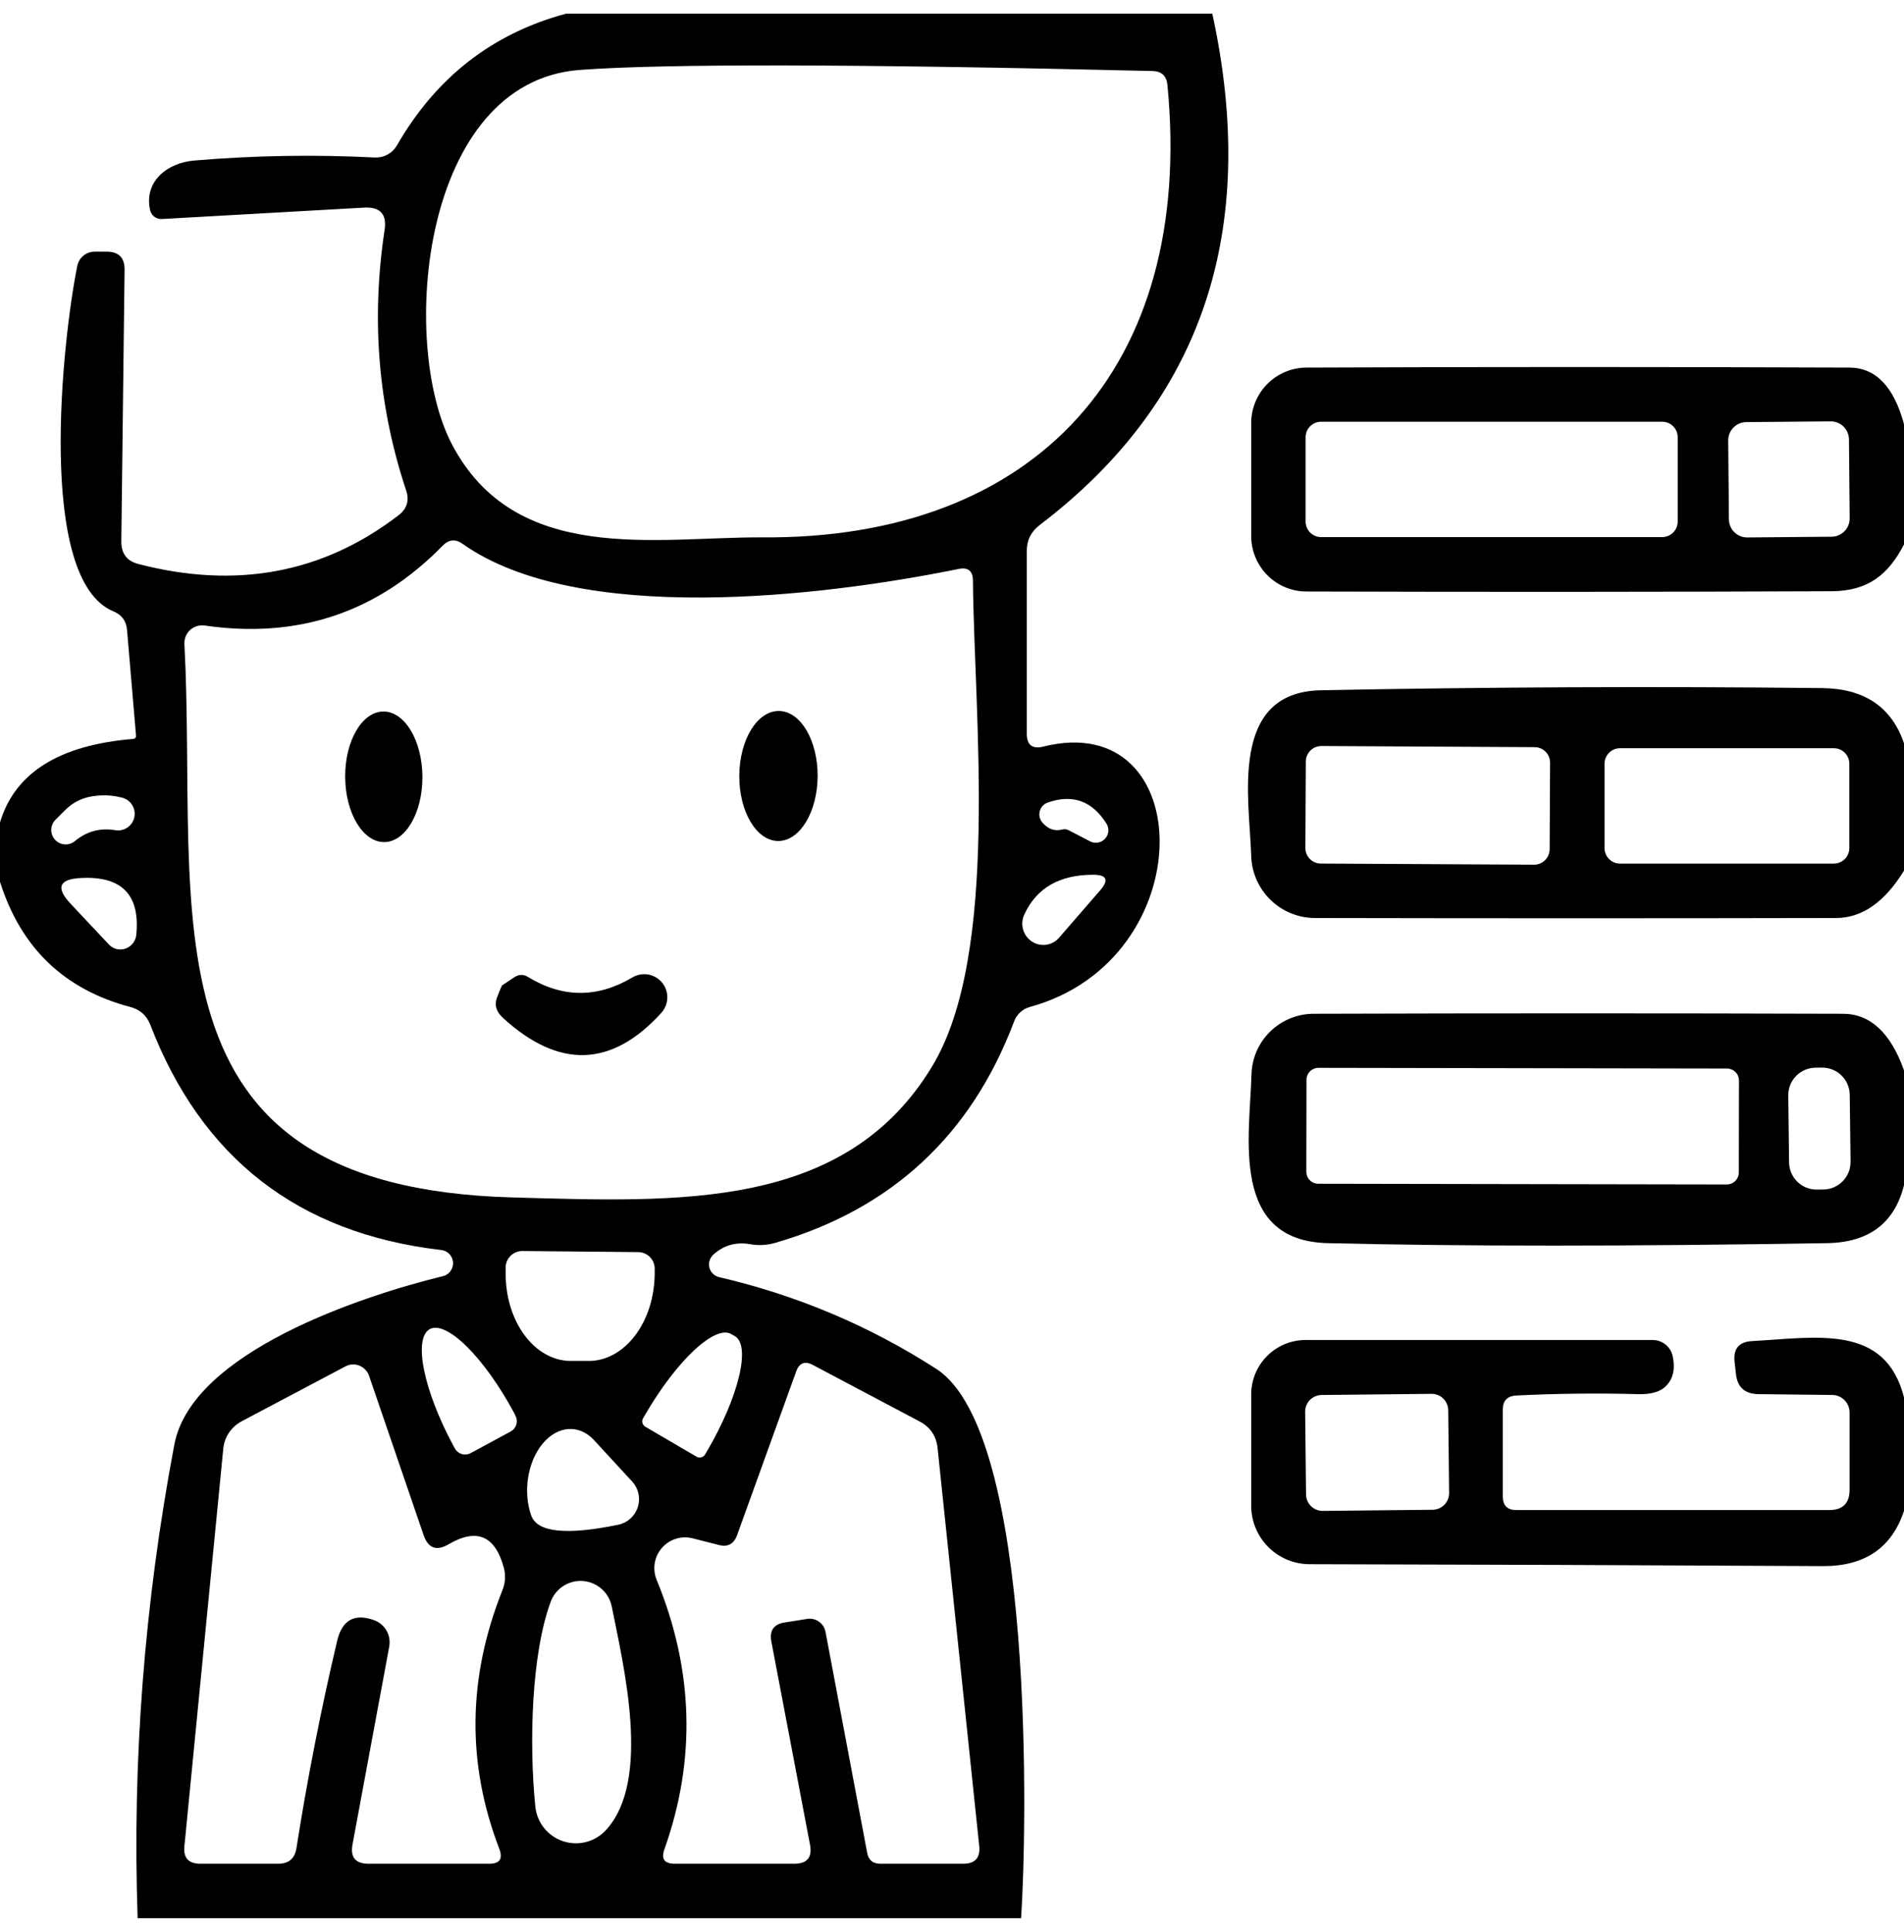 <svg width="70" height="71" viewBox="0 0 70 71" fill="none" xmlns="http://www.w3.org/2000/svg">
<path d="M20.82 0.5H44.57C46.31 8.493 44.193 14.76 38.22 19.3C37.907 19.54 37.75 19.853 37.75 20.24V26.97C37.75 27.383 37.953 27.54 38.36 27.44C44.07 26.01 44.21 35.28 37.86 37.01C37.727 37.047 37.605 37.115 37.504 37.209C37.403 37.303 37.326 37.42 37.28 37.55C35.7 41.73 32.773 44.44 28.5 45.68C28.2 45.767 27.897 45.783 27.59 45.73C27.057 45.637 26.6 45.767 26.22 46.12C26.156 46.179 26.109 46.255 26.085 46.339C26.061 46.423 26.06 46.512 26.083 46.596C26.105 46.681 26.151 46.757 26.214 46.818C26.276 46.878 26.355 46.921 26.44 46.94C29.307 47.607 31.967 48.73 34.42 50.31C38.08 52.66 37.75 67.43 37.54 70.5H5.06C4.86 64.707 5.31 58.903 6.41 53.09C7.06 49.67 13.39 47.61 16.26 46.91C16.377 46.887 16.482 46.823 16.554 46.729C16.627 46.635 16.663 46.517 16.656 46.399C16.649 46.28 16.598 46.168 16.515 46.083C16.431 45.999 16.319 45.948 16.2 45.94C10.967 45.327 7.407 42.563 5.52 37.65C5.387 37.317 5.143 37.103 4.79 37.01C2.363 36.37 0.767 34.837 0 32.41V30.23C0.54 28.41 2.167 27.387 4.88 27.16C4.967 27.153 5.007 27.11 5 27.03L4.67 23.15C4.643 22.823 4.477 22.597 4.17 22.47C1.32 21.29 2.3 12.44 2.84 9.78C2.868 9.631 2.947 9.496 3.064 9.399C3.181 9.303 3.328 9.25 3.48 9.25H3.92C4.367 9.25 4.587 9.473 4.58 9.92L4.46 19.91C4.46 20.35 4.67 20.623 5.09 20.73C8.69 21.663 11.877 21.067 14.65 18.94C14.963 18.7 15.057 18.393 14.93 18.02C13.903 14.927 13.64 11.737 14.14 8.45C14.227 7.877 13.98 7.603 13.4 7.63L5.95 8.05C5.852 8.055 5.756 8.026 5.677 7.968C5.599 7.909 5.543 7.825 5.52 7.73C5.28 6.67 6.15 5.98 7.15 5.9C9.357 5.713 11.57 5.677 13.79 5.79C13.951 5.796 14.11 5.758 14.251 5.68C14.392 5.603 14.509 5.489 14.59 5.35C16.03 2.843 18.107 1.227 20.82 0.5ZM16.61 16.32C18.95 20.8 24.13 19.73 28.02 19.75C38.04 19.83 43.93 13.54 42.92 3.12C42.887 2.787 42.703 2.617 42.37 2.61C31.457 2.35 24.44 2.337 21.32 2.57C15.49 3 14.66 12.58 16.61 16.32ZM7.52 22.99C7.425 22.977 7.328 22.984 7.236 23.013C7.144 23.041 7.06 23.09 6.989 23.155C6.918 23.22 6.863 23.3 6.827 23.389C6.791 23.478 6.775 23.574 6.78 23.67C7.3 33.56 4.9 43.63 18.84 44.01C24.96 44.18 31.05 44.49 34.26 39.21C36.78 35.07 35.81 26.29 35.77 21.33C35.763 20.983 35.59 20.843 35.25 20.91C30.13 21.95 21.24 22.98 17.01 19.99C16.75 19.803 16.507 19.823 16.28 20.05C13.88 22.51 10.96 23.49 7.52 22.99ZM2.38 29.79L2.06 30.11C1.955 30.204 1.892 30.336 1.885 30.477C1.877 30.617 1.926 30.755 2.02 30.86C2.114 30.965 2.246 31.028 2.387 31.035C2.527 31.043 2.665 30.994 2.77 30.9C3.197 30.553 3.68 30.423 4.22 30.51C4.379 30.542 4.544 30.509 4.679 30.419C4.814 30.329 4.908 30.189 4.94 30.03C4.972 29.871 4.939 29.706 4.849 29.571C4.759 29.436 4.619 29.342 4.46 29.31C4.093 29.217 3.713 29.207 3.32 29.28C2.953 29.353 2.64 29.523 2.38 29.79ZM39.3 30.52L40.09 30.93C40.178 30.972 40.278 30.985 40.374 30.967C40.47 30.949 40.558 30.901 40.624 30.83C40.691 30.759 40.734 30.668 40.746 30.571C40.757 30.474 40.738 30.375 40.69 30.29C40.163 29.437 39.437 29.173 38.51 29.5C38.44 29.526 38.377 29.569 38.327 29.625C38.277 29.682 38.242 29.749 38.224 29.822C38.206 29.895 38.206 29.971 38.225 30.044C38.243 30.117 38.279 30.184 38.33 30.24C38.537 30.473 38.773 30.557 39.04 30.49C39.133 30.463 39.22 30.473 39.3 30.52ZM37.65 33.63C37.575 33.801 37.563 33.994 37.617 34.173C37.67 34.353 37.786 34.507 37.943 34.608C38.1 34.709 38.287 34.749 38.47 34.722C38.653 34.695 38.82 34.602 38.94 34.46L40.45 32.72C40.777 32.34 40.69 32.15 40.19 32.15C38.943 32.15 38.097 32.643 37.65 33.63ZM2.97 32.27C2.17 32.31 2.043 32.623 2.59 33.21L4 34.71C4.076 34.793 4.174 34.852 4.283 34.88C4.391 34.907 4.506 34.902 4.613 34.865C4.72 34.828 4.814 34.761 4.885 34.671C4.955 34.581 4.999 34.473 5.01 34.36C5.157 32.887 4.477 32.19 2.97 32.27ZM23.47 46.02L19.21 45.98C19.129 45.979 19.049 45.993 18.974 46.023C18.898 46.054 18.83 46.098 18.772 46.155C18.715 46.212 18.669 46.28 18.637 46.354C18.606 46.429 18.59 46.509 18.59 46.59V46.78C18.583 47.633 18.829 48.454 19.276 49.062C19.722 49.669 20.331 50.014 20.97 50.02H21.63C21.947 50.023 22.261 49.943 22.555 49.784C22.849 49.624 23.117 49.389 23.344 49.092C23.57 48.795 23.751 48.441 23.876 48.052C24 47.662 24.066 47.243 24.07 46.82V46.63C24.07 46.47 24.007 46.316 23.895 46.202C23.783 46.088 23.63 46.023 23.47 46.02ZM17.3 53.41L18.78 52.61C18.879 52.555 18.952 52.464 18.984 52.355C19.016 52.246 19.004 52.13 18.95 52.03L18.89 51.91C18.367 50.939 17.748 50.071 17.168 49.497C16.589 48.923 16.096 48.69 15.8 48.85C15.505 49.012 15.429 49.553 15.591 50.353C15.752 51.154 16.137 52.149 16.66 53.12L16.72 53.23C16.773 53.331 16.864 53.406 16.973 53.44C17.081 53.474 17.199 53.463 17.3 53.41ZM23.73 52.44L25.61 53.54C25.662 53.57 25.723 53.578 25.781 53.563C25.839 53.548 25.889 53.511 25.92 53.46L26.02 53.29C26.569 52.347 26.982 51.377 27.169 50.594C27.357 49.81 27.303 49.276 27.02 49.11L26.88 49.03C26.596 48.865 26.106 49.081 25.517 49.63C24.929 50.179 24.29 51.017 23.74 51.96L23.64 52.13C23.611 52.183 23.605 52.245 23.622 52.303C23.638 52.361 23.677 52.41 23.73 52.44ZM14.31 60.52L12.96 67.79C12.873 68.263 13.07 68.5 13.55 68.5H17.99C18.37 68.5 18.493 68.32 18.36 67.96C17.153 64.827 17.19 61.657 18.47 58.45C18.58 58.184 18.598 57.888 18.52 57.61C18.2 56.437 17.523 56.153 16.49 56.76C16.043 57.02 15.737 56.903 15.57 56.41L13.57 50.57C13.541 50.485 13.494 50.407 13.432 50.342C13.37 50.277 13.296 50.226 13.213 50.192C13.13 50.159 13.041 50.144 12.953 50.149C12.864 50.154 12.778 50.178 12.7 50.22L8.88 52.24C8.695 52.338 8.538 52.48 8.421 52.653C8.304 52.825 8.232 53.023 8.21 53.23L6.78 67.85C6.733 68.283 6.93 68.5 7.37 68.5H10.23C10.617 68.5 10.84 68.307 10.9 67.92C11.3 65.373 11.797 62.843 12.39 60.33C12.57 59.543 13.027 59.283 13.76 59.55C13.951 59.62 14.11 59.755 14.211 59.932C14.312 60.11 14.347 60.318 14.31 60.52ZM26.41 56.78L25.47 56.54C25.267 56.487 25.054 56.492 24.854 56.554C24.653 56.616 24.474 56.732 24.336 56.89C24.198 57.047 24.107 57.24 24.072 57.447C24.038 57.654 24.061 57.866 24.14 58.06C25.5 61.367 25.597 64.667 24.43 67.96C24.297 68.32 24.423 68.5 24.81 68.5H29.2C29.673 68.5 29.867 68.267 29.78 67.8L28.36 60.34C28.28 59.927 28.447 59.69 28.86 59.63L29.68 59.5C29.832 59.477 29.988 59.514 30.113 59.604C30.238 59.693 30.323 59.828 30.35 59.98L31.88 68.09C31.927 68.363 32.09 68.5 32.37 68.5H35.41C35.85 68.5 36.047 68.28 36 67.84L34.47 53.22C34.423 52.78 34.207 52.457 33.82 52.25L29.89 50.17C29.59 50.01 29.383 50.09 29.27 50.41L27.1 56.42C26.98 56.753 26.75 56.873 26.41 56.78ZM23.24 54.45L21.83 52.92C21.564 52.637 21.232 52.497 20.89 52.523C20.548 52.549 20.215 52.739 19.947 53.063C19.679 53.387 19.492 53.825 19.416 54.304C19.34 54.784 19.38 55.276 19.53 55.7C19.75 56.32 20.817 56.433 22.73 56.04C22.896 56.005 23.05 55.927 23.176 55.814C23.302 55.7 23.396 55.555 23.448 55.394C23.5 55.232 23.508 55.059 23.471 54.894C23.435 54.728 23.355 54.575 23.24 54.45ZM20.25 58.86C19.53 60.8 19.45 64.1 19.68 66.39C19.708 66.679 19.818 66.954 19.999 67.181C20.179 67.408 20.422 67.578 20.697 67.67C20.972 67.762 21.268 67.772 21.549 67.7C21.83 67.627 22.084 67.474 22.28 67.26C23.96 65.43 22.92 61.21 22.49 59.04C22.439 58.792 22.309 58.567 22.119 58.399C21.929 58.231 21.69 58.129 21.438 58.109C21.185 58.089 20.933 58.151 20.718 58.286C20.504 58.422 20.34 58.623 20.25 58.86Z" fill="currentColor"/>
<path d="M70 15.59V20.01C69.43 21.11 68.69 21.72 67.35 21.73C60.937 21.757 54.497 21.76 48.03 21.74C47.492 21.74 46.975 21.525 46.595 21.142C46.214 20.76 46 20.241 46 19.7V15.55C46 15.011 46.214 14.493 46.594 14.111C46.974 13.729 47.491 13.513 48.03 13.51C54.49 13.483 61.147 13.483 68 13.51C68.96 13.517 69.627 14.21 70 15.59ZM61.68 16.07C61.68 15.919 61.62 15.774 61.513 15.667C61.406 15.56 61.261 15.5 61.11 15.5H48.57C48.419 15.5 48.274 15.56 48.167 15.667C48.06 15.774 48 15.919 48 16.07V19.17C48 19.321 48.06 19.466 48.167 19.573C48.274 19.68 48.419 19.74 48.57 19.74H61.11C61.261 19.74 61.406 19.68 61.513 19.573C61.62 19.466 61.68 19.321 61.68 19.17V16.07ZM67.977 16.151C67.977 16.063 67.958 15.976 67.924 15.895C67.89 15.814 67.84 15.74 67.777 15.679C67.714 15.617 67.64 15.568 67.558 15.535C67.477 15.502 67.389 15.486 67.301 15.487L64.202 15.514C64.114 15.514 64.027 15.532 63.946 15.567C63.865 15.601 63.791 15.651 63.73 15.714C63.668 15.777 63.619 15.851 63.586 15.933C63.553 16.014 63.537 16.101 63.537 16.189L63.563 19.089C63.563 19.177 63.582 19.264 63.616 19.345C63.65 19.426 63.7 19.5 63.763 19.561C63.826 19.623 63.9 19.672 63.982 19.705C64.063 19.738 64.151 19.754 64.239 19.753L67.338 19.726C67.426 19.726 67.513 19.708 67.594 19.673C67.675 19.639 67.749 19.589 67.811 19.526C67.872 19.463 67.921 19.389 67.954 19.307C67.987 19.226 68.003 19.139 68.003 19.051L67.977 16.151Z" fill="currentColor"/>
<path d="M70 27.32V32C69.287 33.16 68.453 33.74 67.5 33.74C61.153 33.753 54.77 33.753 48.35 33.74C47.737 33.74 47.148 33.501 46.709 33.073C46.27 32.645 46.016 32.063 46 31.45C45.94 29.39 45.16 25.44 48.56 25.37C54.707 25.25 60.853 25.223 67 25.29C68.547 25.31 69.547 25.987 70 27.32ZM56.988 28.034C56.989 27.882 56.93 27.737 56.823 27.63C56.717 27.522 56.572 27.461 56.421 27.461L48.581 27.419C48.507 27.419 48.432 27.433 48.363 27.462C48.294 27.49 48.231 27.532 48.178 27.584C48.124 27.637 48.082 27.7 48.053 27.769C48.024 27.838 48.009 27.912 48.008 27.986L47.992 31.166C47.991 31.318 48.05 31.463 48.157 31.57C48.263 31.678 48.407 31.739 48.559 31.739L56.399 31.78C56.474 31.781 56.548 31.767 56.617 31.738C56.686 31.71 56.749 31.668 56.803 31.616C56.856 31.563 56.898 31.5 56.927 31.431C56.956 31.362 56.971 31.288 56.972 31.213L56.988 28.034ZM67.99 28.07C67.99 27.919 67.93 27.774 67.823 27.667C67.716 27.56 67.571 27.5 67.42 27.5H59.56C59.409 27.5 59.264 27.56 59.157 27.667C59.05 27.774 58.99 27.919 58.99 28.07V31.17C58.99 31.321 59.05 31.466 59.157 31.573C59.264 31.68 59.409 31.74 59.56 31.74H67.42C67.571 31.74 67.716 31.68 67.823 31.573C67.93 31.466 67.99 31.321 67.99 31.17V28.07Z" fill="currentColor"/>
<path d="M12.69 28.56C12.699 29.885 13.342 30.955 14.127 30.95C14.911 30.945 15.539 29.866 15.53 28.54C15.521 27.215 14.877 26.145 14.093 26.15C13.309 26.155 12.681 27.235 12.69 28.56Z" fill="currentColor"/>
<path d="M27.18 28.512C27.173 29.832 27.812 30.906 28.608 30.91C29.403 30.914 30.053 29.848 30.06 28.527C30.067 27.208 29.428 26.134 28.633 26.13C27.837 26.126 27.187 27.192 27.18 28.512Z" fill="currentColor"/>
<path d="M18.47 36.21L18.92 35.91C19.08 35.81 19.24 35.807 19.4 35.9C20.673 36.68 21.953 36.69 23.24 35.93C23.415 35.823 23.623 35.782 23.825 35.816C24.027 35.85 24.21 35.956 24.341 36.114C24.471 36.273 24.54 36.473 24.534 36.678C24.528 36.883 24.449 37.079 24.31 37.23C22.49 39.23 20.553 39.293 18.5 37.42C18.34 37.273 18.25 37.12 18.23 36.96C18.223 36.853 18.237 36.757 18.27 36.67C18.383 36.37 18.45 36.217 18.47 36.21Z" fill="currentColor"/>
<path d="M70 39.34V43.56C69.653 44.953 68.713 45.663 67.18 45.69C59.847 45.81 53.723 45.81 48.81 45.69C45.21 45.6 45.95 41.76 46.01 39.49C46.026 38.893 46.274 38.326 46.702 37.909C47.129 37.493 47.703 37.26 48.3 37.26C54.773 37.24 61.257 37.24 67.75 37.26C68.757 37.26 69.507 37.953 70 39.34ZM63.933 39.714C63.933 39.656 63.922 39.599 63.9 39.545C63.878 39.492 63.845 39.444 63.805 39.403C63.764 39.362 63.715 39.329 63.662 39.307C63.609 39.285 63.551 39.273 63.494 39.273L48.474 39.247C48.357 39.247 48.245 39.293 48.162 39.375C48.08 39.458 48.033 39.569 48.033 39.686L48.027 43.066C48.027 43.124 48.038 43.181 48.06 43.234C48.082 43.288 48.115 43.337 48.155 43.377C48.196 43.418 48.245 43.451 48.298 43.473C48.351 43.495 48.408 43.507 48.466 43.507L63.486 43.533C63.603 43.533 63.715 43.487 63.798 43.405C63.88 43.322 63.927 43.211 63.927 43.094L63.933 39.714ZM68.005 40.236C68.003 40.104 67.976 39.973 67.923 39.851C67.871 39.729 67.795 39.618 67.7 39.526C67.605 39.433 67.493 39.36 67.37 39.311C67.247 39.262 67.115 39.237 66.983 39.239L66.743 39.242C66.475 39.245 66.219 39.355 66.032 39.546C65.845 39.738 65.742 39.996 65.745 40.264L65.775 42.724C65.777 42.856 65.804 42.987 65.857 43.109C65.909 43.231 65.985 43.342 66.08 43.434C66.175 43.527 66.287 43.6 66.41 43.649C66.533 43.698 66.665 43.723 66.797 43.721L67.037 43.718C67.305 43.715 67.561 43.606 67.748 43.414C67.935 43.222 68.038 42.964 68.035 42.696L68.005 40.236Z" fill="currentColor"/>
<path d="M70 51.36V55.53C69.547 56.897 68.547 57.573 67 57.56C60.733 57.527 54.447 57.503 48.14 57.49C47.572 57.487 47.027 57.26 46.626 56.857C46.225 56.454 46 55.908 46 55.34V51.25C46 50.72 46.211 50.211 46.586 49.836C46.961 49.461 47.47 49.25 48 49.25H60.76C60.928 49.25 61.091 49.306 61.224 49.409C61.356 49.512 61.45 49.657 61.49 49.82C61.603 50.32 61.51 50.707 61.21 50.98C60.997 51.167 60.667 51.253 60.22 51.24C58.727 51.2 57.233 51.217 55.74 51.29C55.413 51.31 55.25 51.483 55.25 51.81V55C55.25 55.333 55.417 55.5 55.75 55.5H67.25C67.75 55.5 68 55.25 68 54.75V51.92C68 51.748 67.933 51.582 67.812 51.46C67.692 51.339 67.53 51.27 67.36 51.27L64.65 51.24C64.143 51.233 63.867 50.98 63.82 50.48L63.77 50.04C63.723 49.567 63.937 49.317 64.41 49.29C66.8 49.16 69.31 48.65 70 51.36ZM53.244 51.833C53.242 51.671 53.176 51.516 53.061 51.403C52.945 51.29 52.789 51.227 52.628 51.229L48.588 51.271C48.426 51.273 48.272 51.339 48.158 51.454C48.045 51.57 47.983 51.726 47.984 51.888L48.016 54.928C48.018 55.089 48.084 55.244 48.199 55.357C48.315 55.47 48.471 55.533 48.632 55.531L52.672 55.489C52.834 55.487 52.988 55.421 53.102 55.306C53.215 55.19 53.278 55.034 53.276 54.872L53.244 51.833Z" fill="currentColor"/>
</svg>
